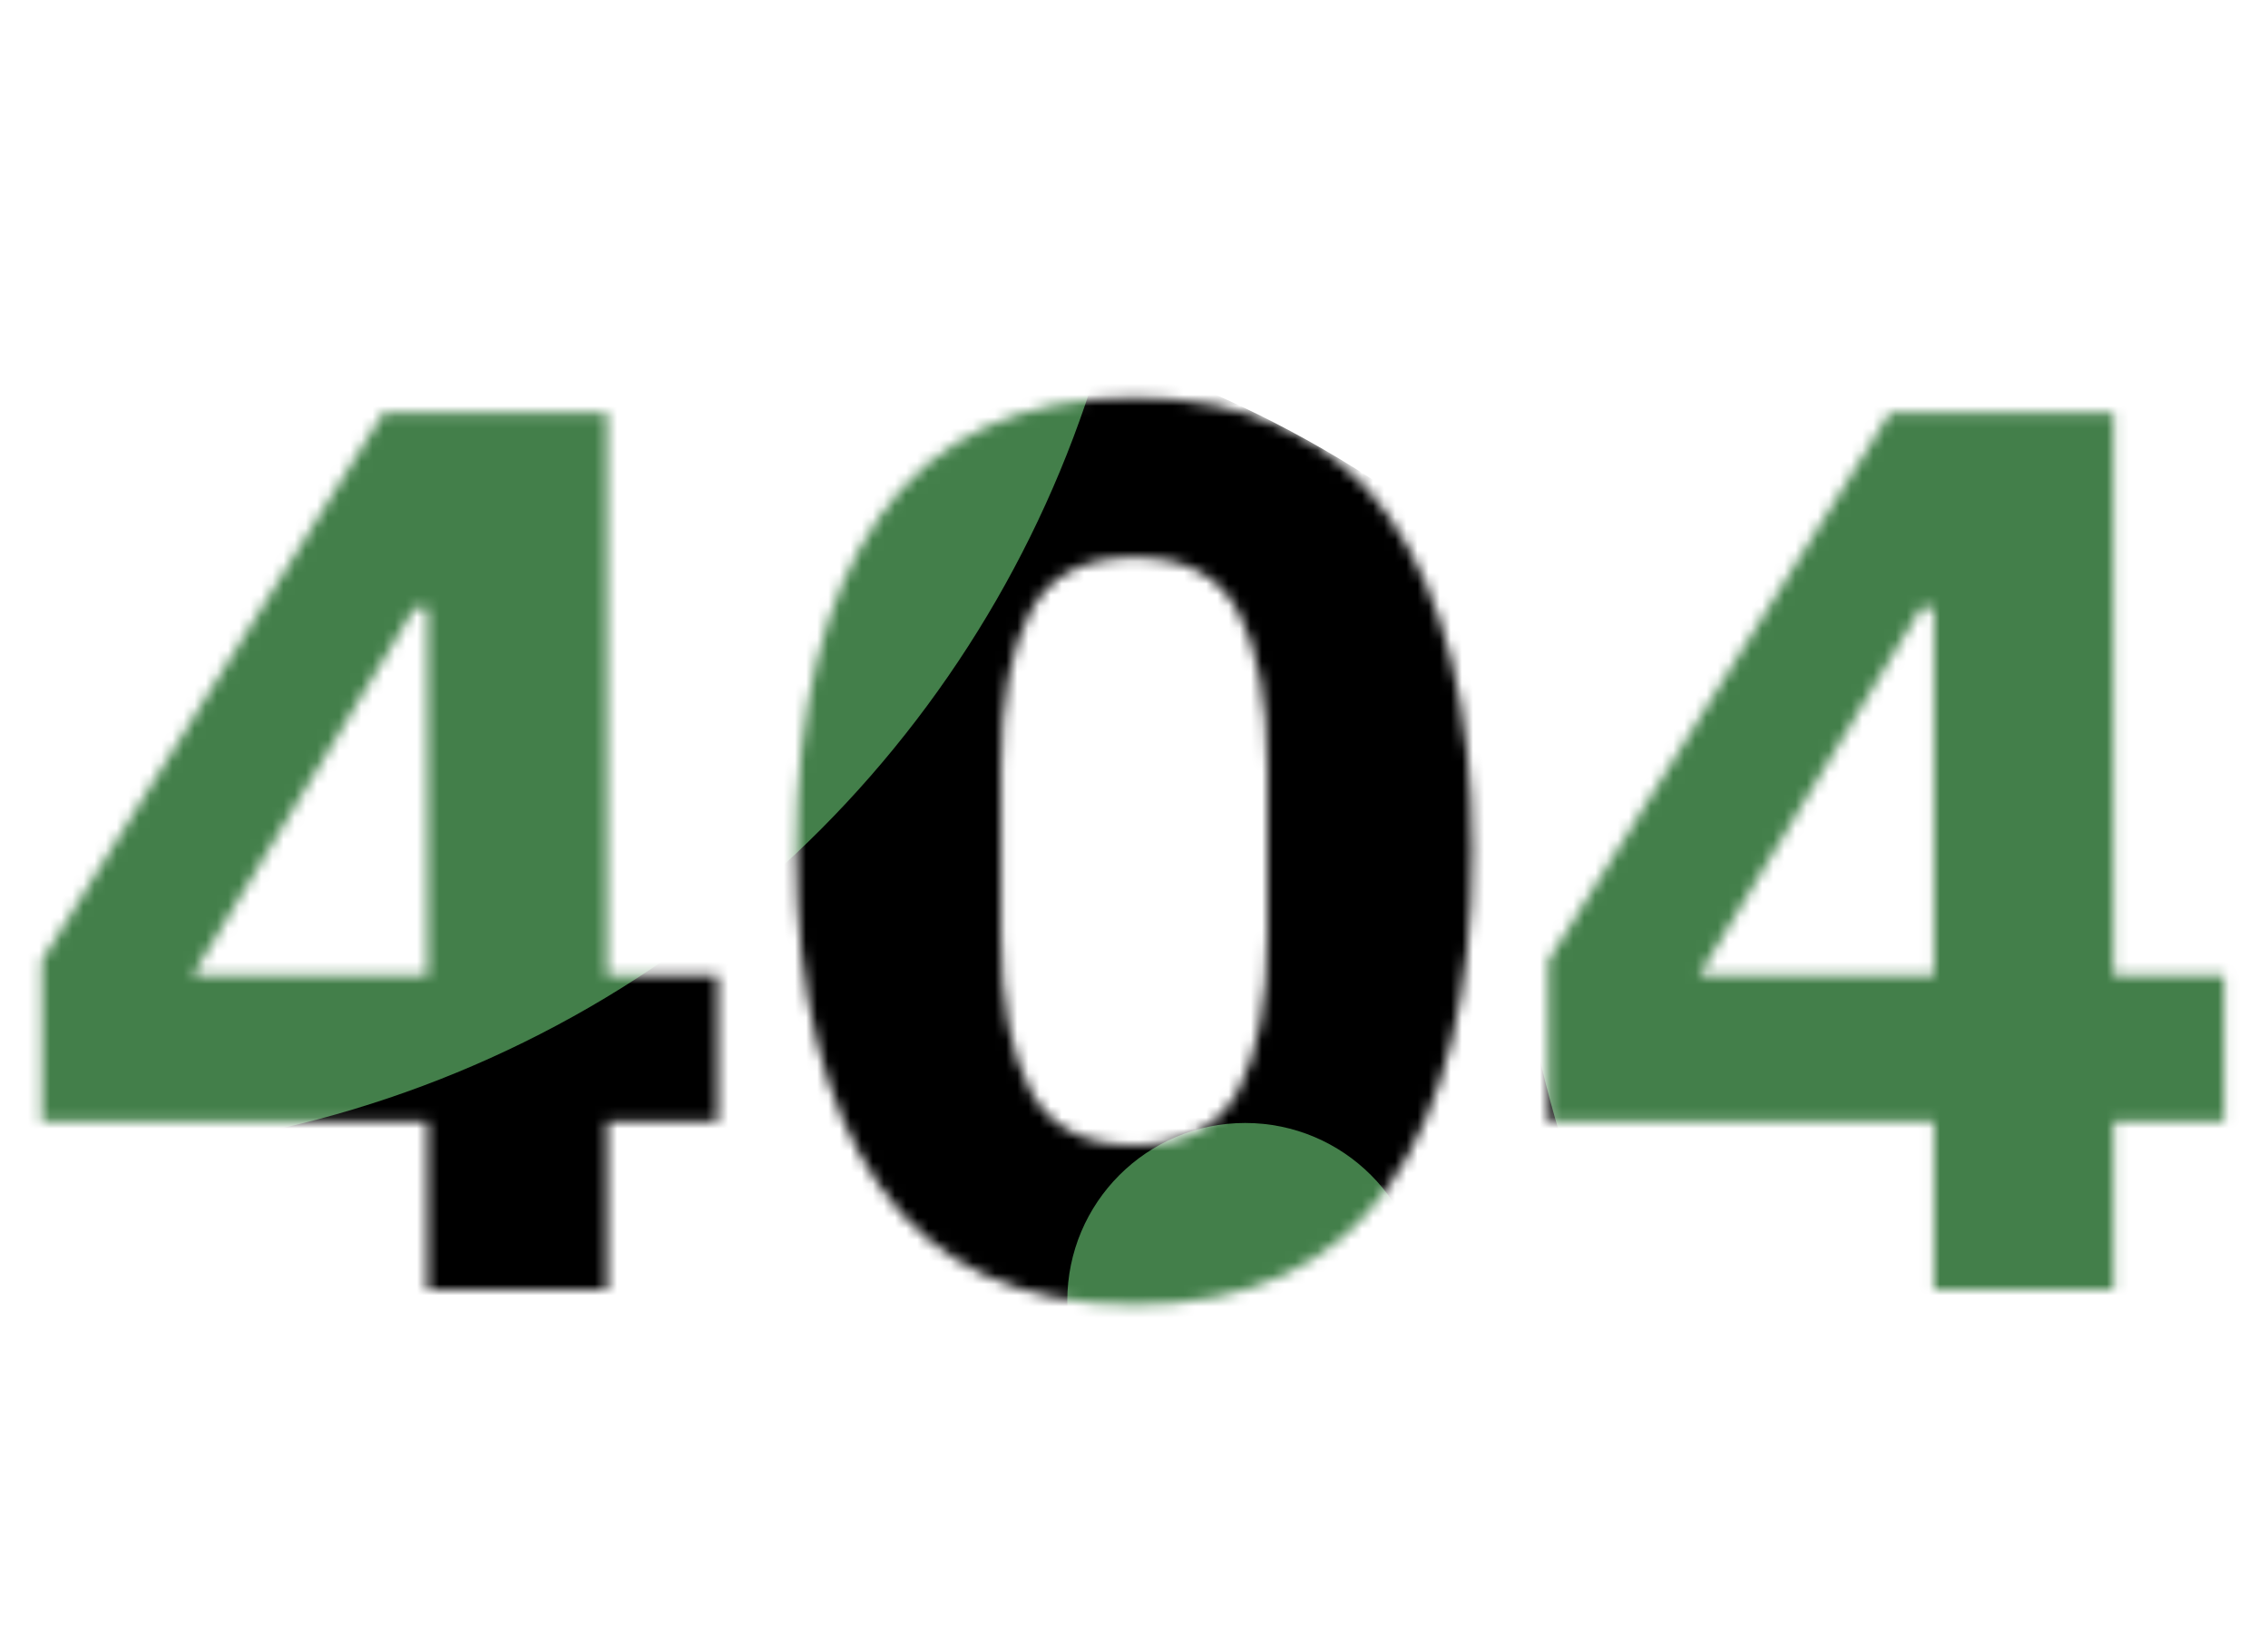 <svg width="204" height="147" viewBox="0 0 204 147" fill="none" xmlns="http://www.w3.org/2000/svg">
<mask id="mask0" style="mask-type:alpha" maskUnits="userSpaceOnUse" x="3" y="35" width="198" height="83">
<path d="M38.447 116V100.858H3.756V86.394L34.492 37.126H54.606V87.75H64.55V100.858H54.606V116H38.447ZM17.316 87.75H38.447V54.641H37.317L17.316 87.75ZM102.022 117.356C91.701 117.356 84.055 113.778 79.083 106.621C74.111 99.464 71.625 89.445 71.625 76.563C71.625 63.681 74.111 53.662 79.083 46.505C84.055 39.348 91.701 35.77 102.022 35.77C112.343 35.77 119.989 39.348 124.961 46.505C129.933 53.662 132.419 63.681 132.419 76.563C132.419 89.445 129.933 99.464 124.961 106.621C119.989 113.778 112.343 117.356 102.022 117.356ZM102.022 103.005C106.542 103.005 109.668 101.348 111.401 98.033C113.134 94.718 114 90.048 114 84.021V69.105C114 63.078 113.134 58.408 111.401 55.093C109.668 51.778 106.542 50.121 102.022 50.121C97.502 50.121 94.376 51.778 92.643 55.093C90.91 58.408 90.044 63.078 90.044 69.105V84.021C90.044 90.048 90.91 94.718 92.643 98.033C94.376 101.348 97.502 103.005 102.022 103.005ZM173.959 116V100.858H139.268V86.394L170.004 37.126H190.118V87.75H200.062V100.858H190.118V116H173.959ZM152.828 87.75H173.959V54.641H172.829L152.828 87.75Z" fill="#fdfdfd"/>
</mask>
<g mask="url(#mask0)">
<circle cx="69" cy="127" r="100" fill="hsla(127, 31%, 38%, 0.8)"/>
<circle cx="236" cy="73" r="100" fill="#437F4A"/>
<circle cx="3" cy="4" r="100" fill="#437F4A"/>
<circle cx="112" cy="117" r="16" fill="#437F4A"/>
</g>
</svg>
